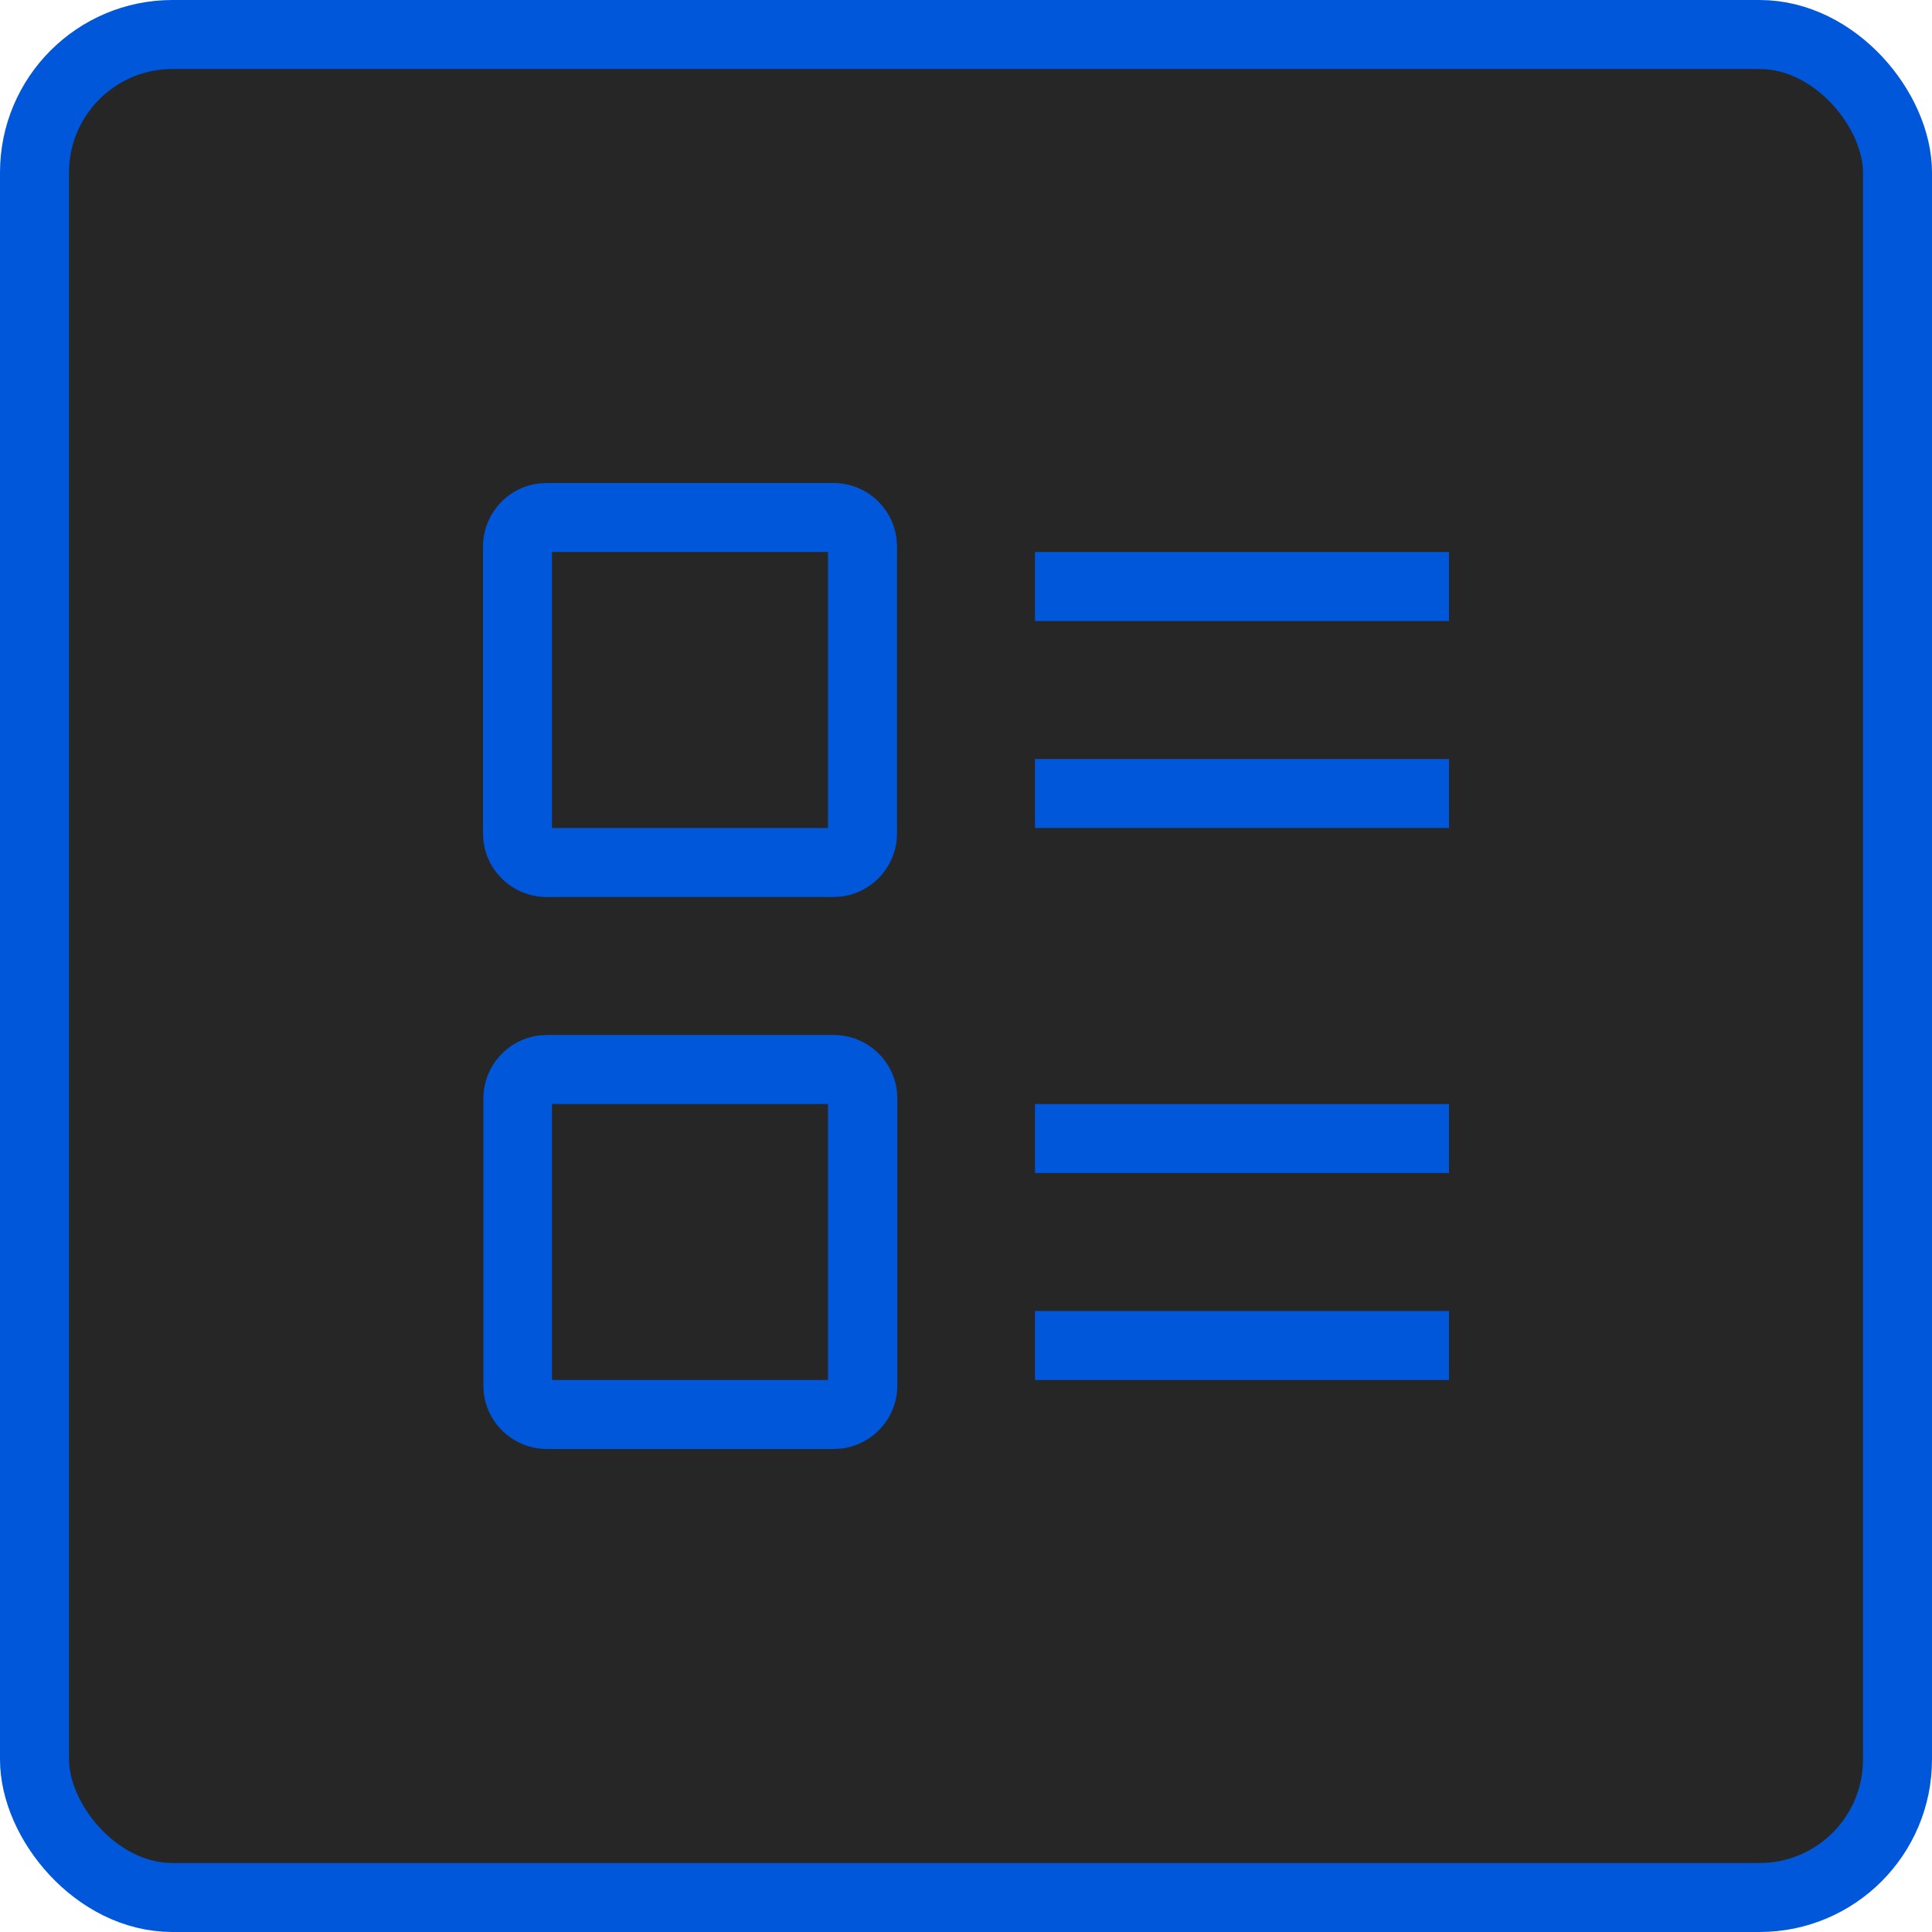 <?xml version="1.0" encoding="UTF-8"?>
<svg width="28px" height="28px" viewBox="0 0 28 28" version="1.1" xmlns="http://www.w3.org/2000/svg" xmlns:xlink="http://www.w3.org/1999/xlink">
    <!-- Generator: Sketch 63.1 (92452) - https://sketch.com -->
    <title>4.组件/2.通用/icon/tuning/配置参数/Click</title>
    <desc>Created with Sketch.</desc>
    <g id="4.组件/2.通用/icon/tuning/配置参数/Click" stroke="none" stroke-width="1" fill="none" fill-rule="evenodd">
        <g id="4.组件/2.通用/按钮/4.图标按钮/下载/按下">
            <rect id="bgc" stroke="#0057D9" fill="#262626" x="0.5" y="0.5" width="27" height="27" rx="2"></rect>
            <g id="配置参数" transform="translate(7, 7)" fill="#0057D9">
                <path d="M5.083,8 C5.556,8 5.947,8.356 5.999,8.815 L6.005,8.923 L6.005,13.077 C6.005,13.551 5.649,13.941 5.189,13.994 L5.082,14 L0.928,14 C0.454,14 0.064,13.644 0.011,13.185 L0.005,13.077 L0.005,8.923 C0.005,8.449 0.361,8.059 0.82,8.006 L0.928,8 L5.083,8 Z M5,9 L1,9 L1,13 L5,13 L5,9 Z M14,12 L14,13 L8,13 L8,12 L14,12 Z M14,9 L14,10 L8,10 L8,9 L14,9 Z M5.079,1.38409284e-11 C5.551,1.38409284e-11 5.942,0.356 5.994,0.815 L6,0.923 L6,5.077 C6,5.551 5.644,5.941 5.185,5.994 L5.077,6 L0.923,6 C0.449,6 0.059,5.644 0.006,5.185 L-8.70858941e-12,5.077 L-8.70858941e-12,0.923 C-8.70858941e-12,0.449 0.356,0.059 0.815,0.006 L0.923,1.38409284e-11 L5.079,1.38409284e-11 Z M5,1 L1,1 L1,5 L5,5 L5,1 Z M14,4 L14,5 L8,5 L8,4 L14,4 Z M14,1 L14,2 L8,2 L8,1 L14,1 Z" id="形状结合"></path>
            </g>
        </g>
    </g>
</svg>